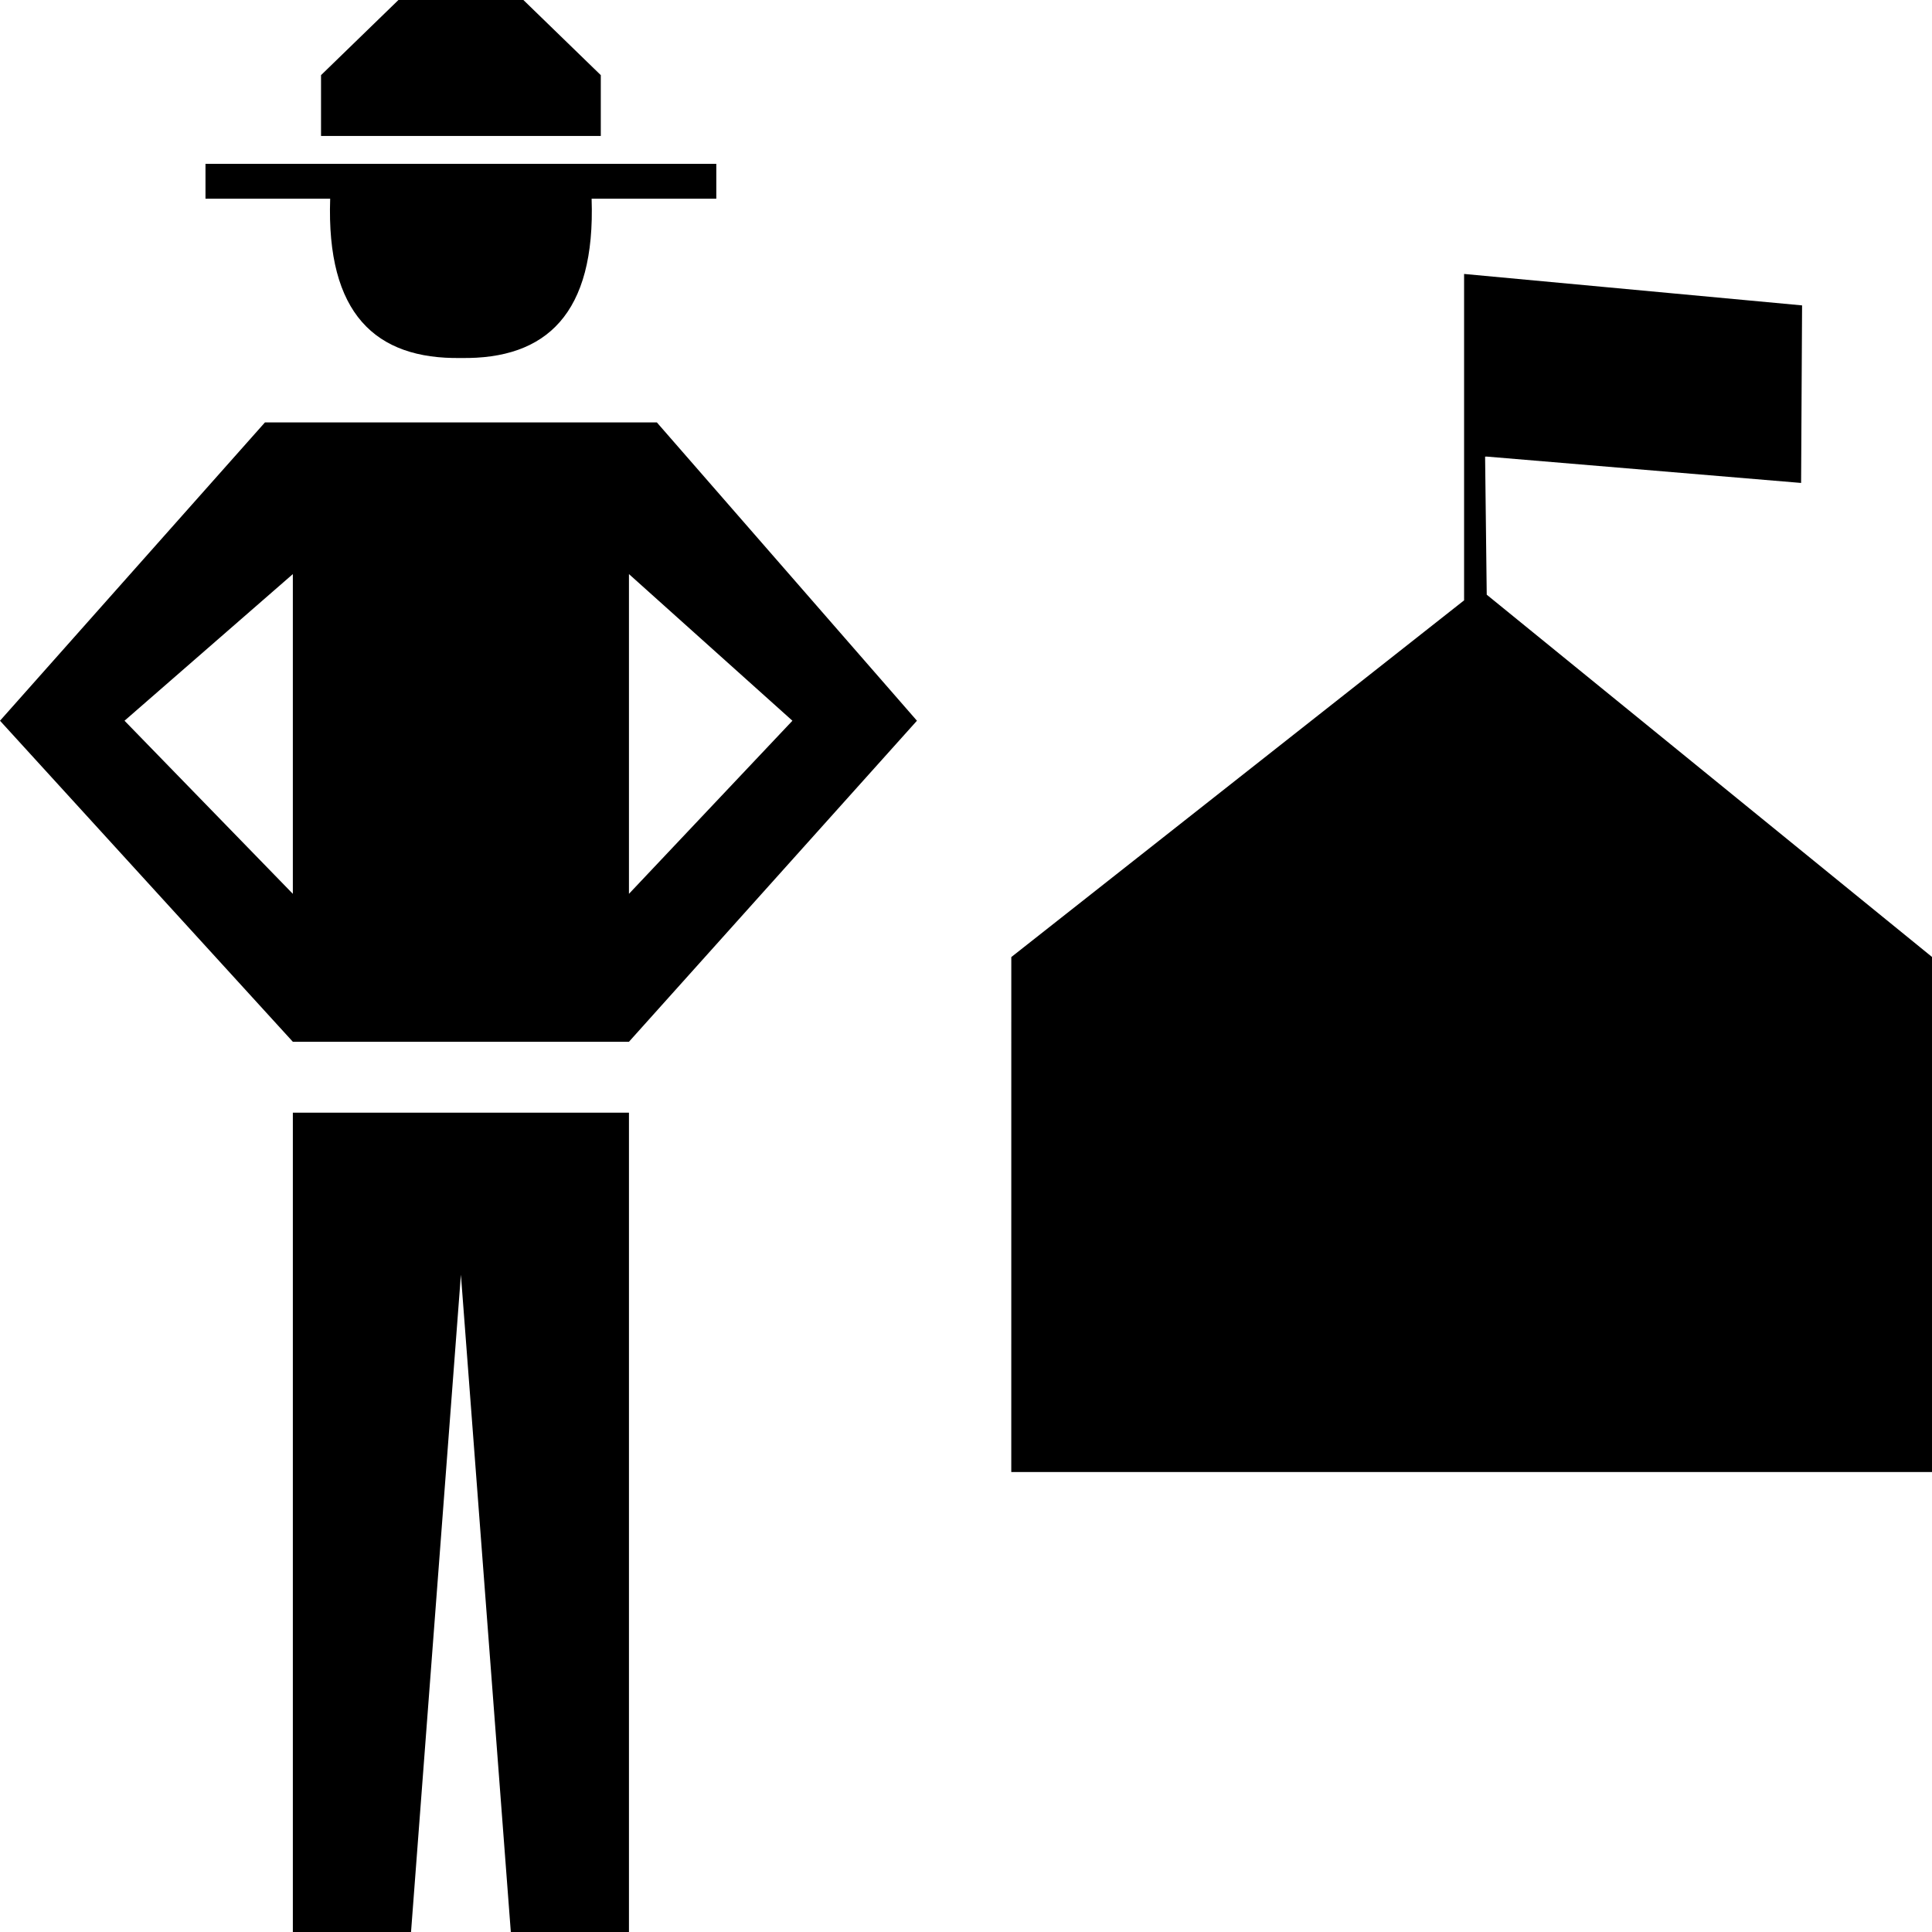 <svg viewBox="0 0 512 512" xmlns="http://www.w3.org/2000/svg"><path d="m159.218 36.036h-74.141v-16.123l20.513-19.913h33.114l20.514 19.913zm-37.073 58.835c-22.655.386-35.69-11.757-34.645-42.207h-33.044v-9.253h135.373v9.253h-33.045c1.047 30.45-11.983 42.594-34.642 42.207zm-51.926 17.069h103.852l68.929 79.06-76.321 85.079h-89.072l-77.607-85.079zm-37.219 79.06 44.607 45.876v-84.737zm177 0-43.32-38.862v84.738zm-87.854 146.795-13.218 174.205h-31.32v-217.125h89.073v217.125h-31.308zm271.422-216.781.432 36.586 118 96v136.5h-244l.006-136.469 119.994-94.531v-86.5l89.571 8.332-.26 47.053-83.311-6.985z"/></svg>